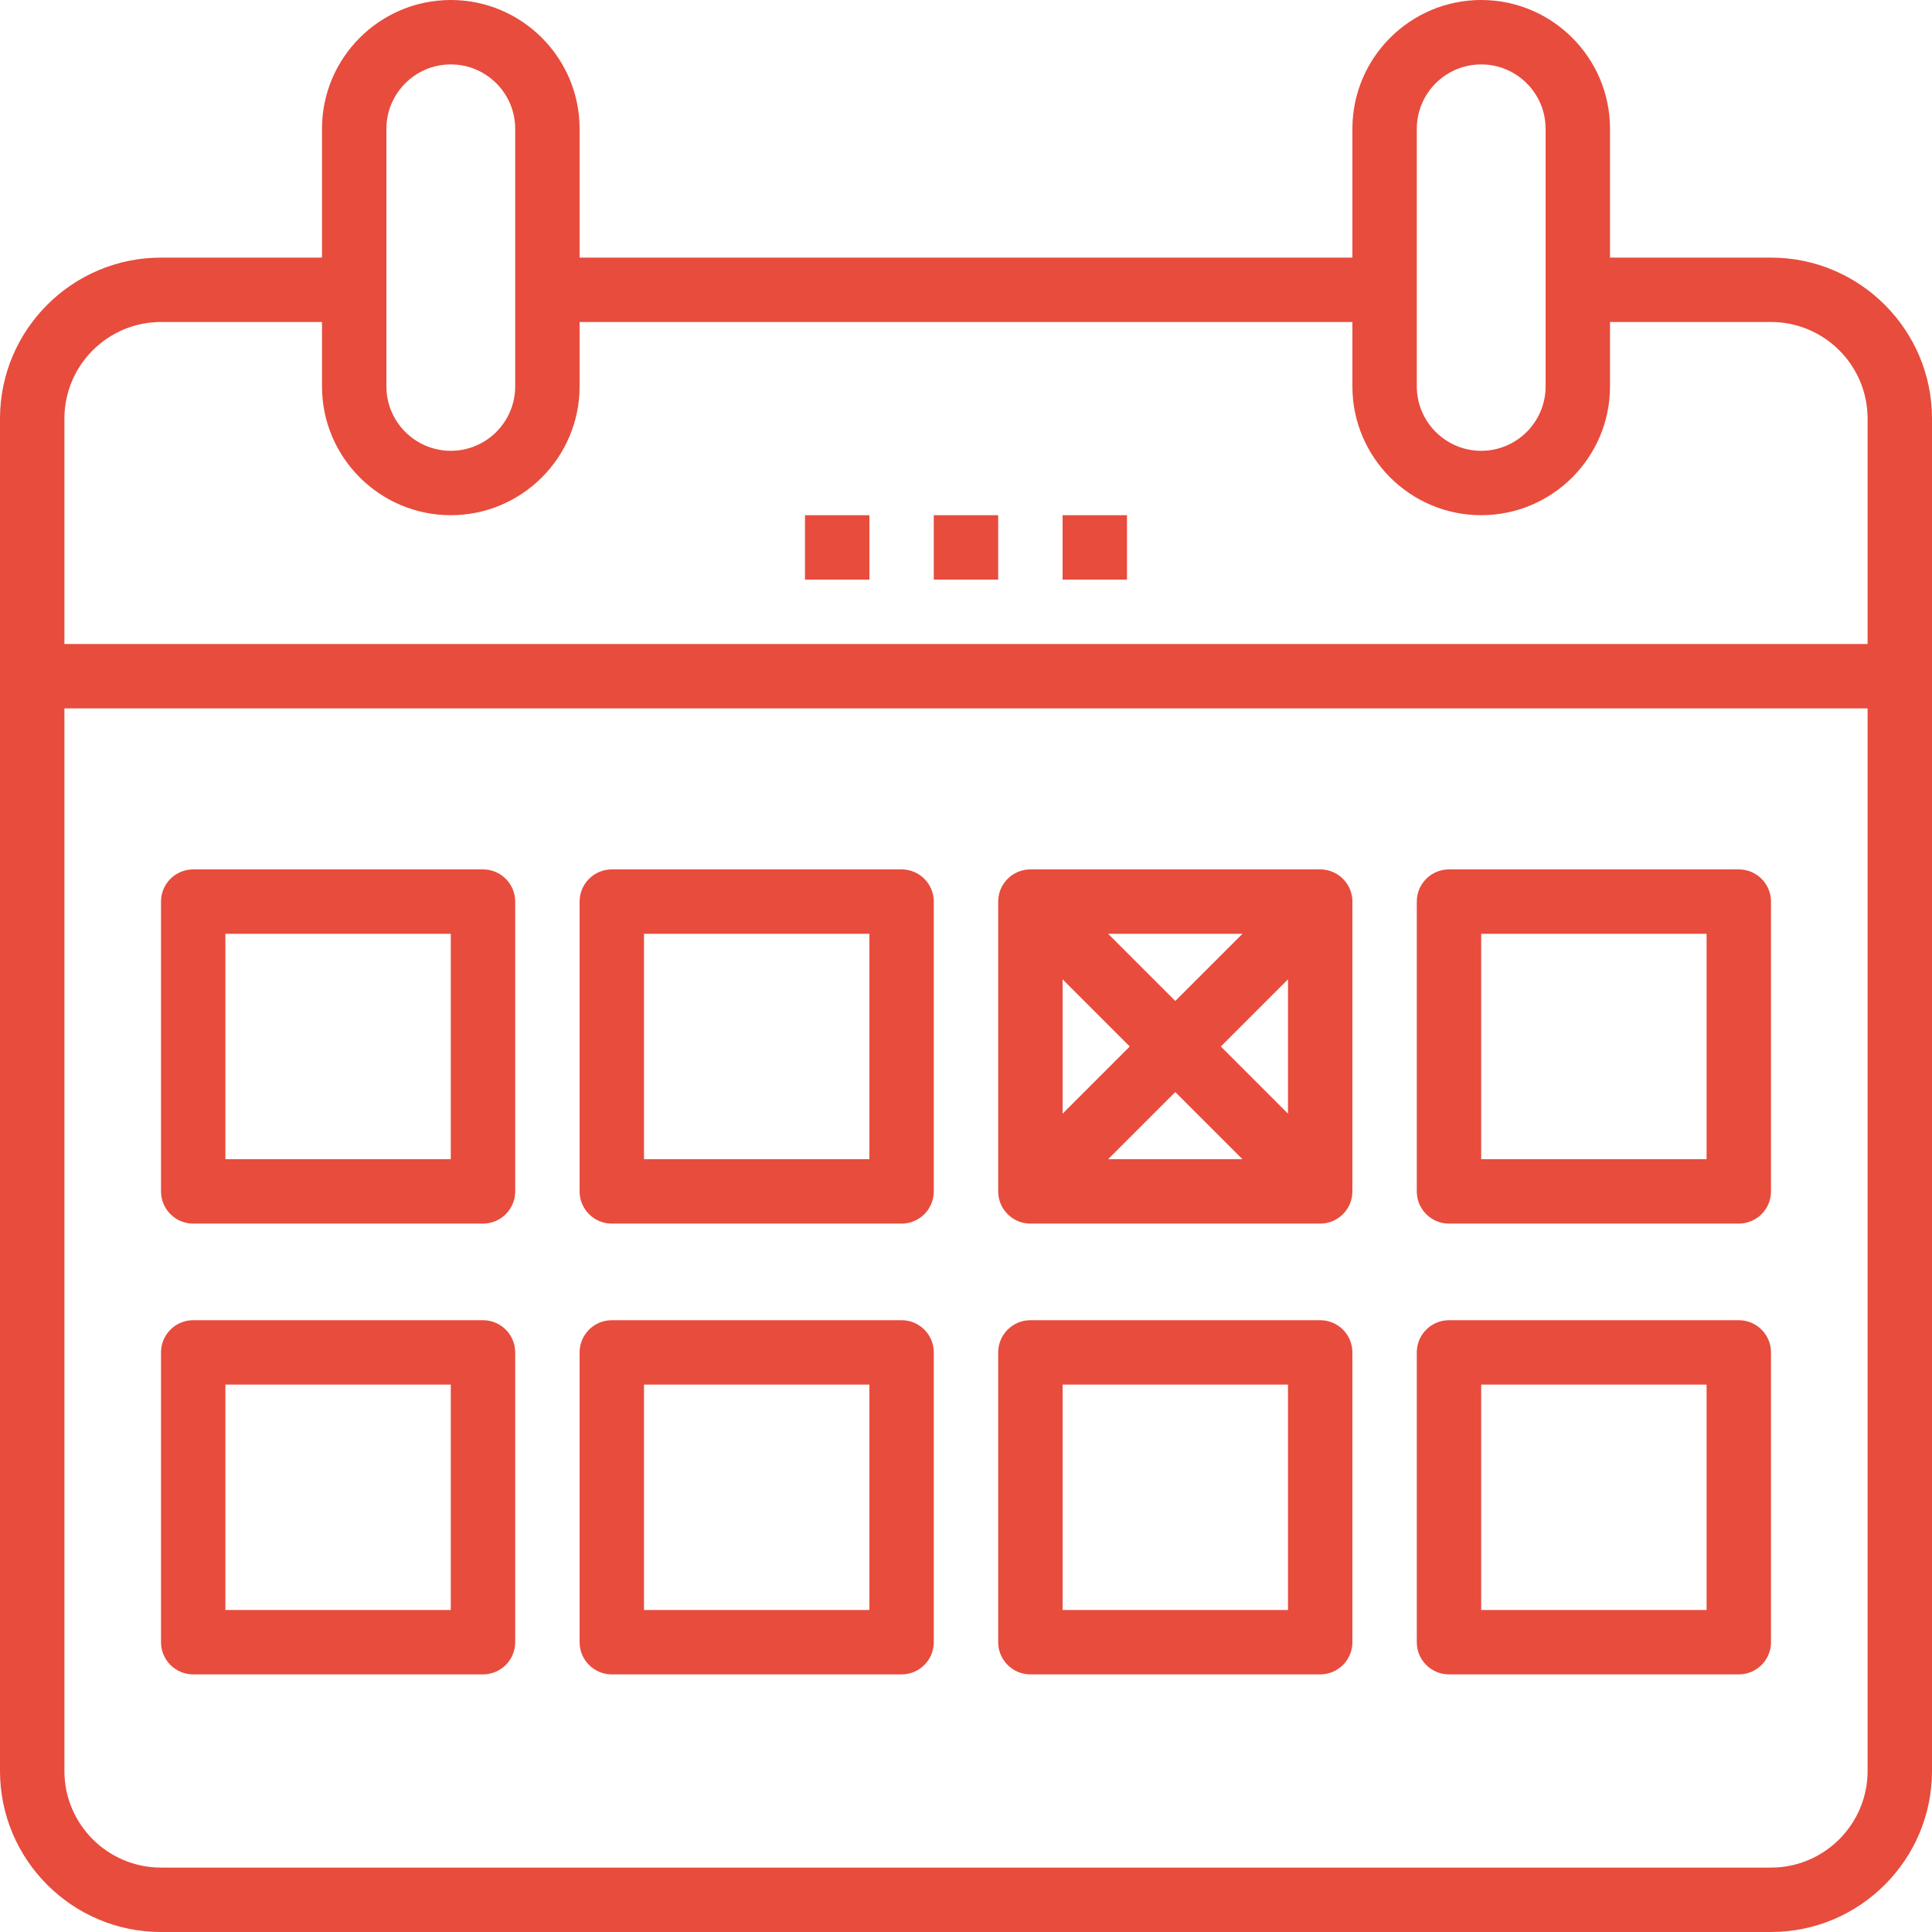 <svg width="80" height="80" viewBox="0 0 80 80" fill="none" xmlns="http://www.w3.org/2000/svg">
<g clip-path="url(#clip0_1_381)">
<path d="M73.333 10.667H66.667V5.333C66.667 2.392 64.275 0 61.333 0C58.392 0 56 2.392 56 5.333V10.667H24V5.333C24 2.392 21.608 0 18.667 0C15.725 0 13.333 2.392 13.333 5.333V10.667H6.667C2.991 10.667 0 13.657 0 17.333V73.333C0 77.009 2.991 80 6.667 80H73.333C77.009 80 80 77.009 80 73.333V17.333C80 13.657 77.009 10.667 73.333 10.667ZM58.667 5.333C58.667 3.863 59.863 2.667 61.333 2.667C62.804 2.667 64 3.863 64 5.333V16C64 17.471 62.804 18.667 61.333 18.667C59.863 18.667 58.667 17.471 58.667 16V5.333ZM16 5.333C16 3.863 17.196 2.667 18.667 2.667C20.137 2.667 21.333 3.863 21.333 5.333V16C21.333 17.471 20.137 18.667 18.667 18.667C17.196 18.667 16 17.471 16 16V5.333ZM77.333 73.333C77.333 75.539 75.539 77.333 73.333 77.333H6.667C4.461 77.333 2.667 75.539 2.667 73.333V29.333H77.333V73.333ZM77.333 26.667H2.667V17.333C2.667 15.128 4.461 13.333 6.667 13.333H13.333V16C13.333 18.941 15.725 21.333 18.667 21.333C21.608 21.333 24 18.941 24 16V13.333H56V16C56 18.941 58.392 21.333 61.333 21.333C64.275 21.333 66.667 18.941 66.667 16V13.333H73.333C75.539 13.333 77.333 15.128 77.333 17.333V26.667Z" fill="#E74C3D"/>
<path d="M38.666 21.333H41.333V24H38.666V21.333ZM44 21.333H46.666V24H44V21.333ZM33.333 21.333H36V24H33.333V21.333ZM20 36H8C7.264 36 6.667 36.597 6.667 37.333V49.333C6.667 50.069 7.264 50.667 8 50.667H20C20.736 50.667 21.333 50.069 21.333 49.333V37.333C21.333 36.597 20.736 36 20 36ZM18.666 48H9.333V38.667H18.666V48ZM37.333 36H25.333C24.597 36 24 36.597 24 37.333V49.333C24 50.069 24.597 50.667 25.333 50.667H37.333C38.069 50.667 38.666 50.069 38.666 49.333V37.333C38.666 36.597 38.069 36 37.333 36ZM36 48H26.666V38.667H36V48ZM54.666 36H42.666C41.931 36 41.333 36.597 41.333 37.333V49.333C41.333 50.069 41.931 50.667 42.666 50.667H54.666C55.403 50.667 56 50.069 56 49.333V37.333C56 36.597 55.403 36 54.666 36ZM51.448 38.667L48.666 41.448L45.885 38.667H51.448ZM44 40.552L46.781 43.333L44 46.115V40.552ZM45.885 48L48.666 45.219L51.448 48H45.885ZM53.333 46.115L50.552 43.333L53.333 40.552V46.115ZM72 36H60C59.264 36 58.666 36.597 58.666 37.333V49.333C58.666 50.069 59.264 50.667 60 50.667H72C72.736 50.667 73.333 50.069 73.333 49.333V37.333C73.333 36.597 72.736 36 72 36ZM70.666 48H61.333V38.667H70.666V48ZM20 54.667H8C7.264 54.667 6.667 55.264 6.667 56V68C6.667 68.736 7.264 69.333 8 69.333H20C20.736 69.333 21.333 68.736 21.333 68V56C21.333 55.264 20.736 54.667 20 54.667ZM18.666 66.667H9.333V57.333H18.666V66.667ZM37.333 54.667H25.333C24.597 54.667 24 55.264 24 56V68C24 68.736 24.597 69.333 25.333 69.333H37.333C38.069 69.333 38.666 68.736 38.666 68V56C38.666 55.264 38.069 54.667 37.333 54.667ZM36 66.667H26.666V57.333H36V66.667ZM54.666 54.667H42.666C41.931 54.667 41.333 55.264 41.333 56V68C41.333 68.736 41.931 69.333 42.666 69.333H54.666C55.403 69.333 56 68.736 56 68V56C56 55.264 55.403 54.667 54.666 54.667ZM53.333 66.667H44V57.333H53.333V66.667ZM72 54.667H60C59.264 54.667 58.666 55.264 58.666 56V68C58.666 68.736 59.264 69.333 60 69.333H72C72.736 69.333 73.333 68.736 73.333 68V56C73.333 55.264 72.736 54.667 72 54.667ZM70.666 66.667H61.333V57.333H70.666V66.667Z" fill="#E74C3D"/>
</g>
<defs>
<clipPath id="clip0_1_381">
<rect width="80" height="80" fill="white"/>
</clipPath>
</defs>
</svg>
